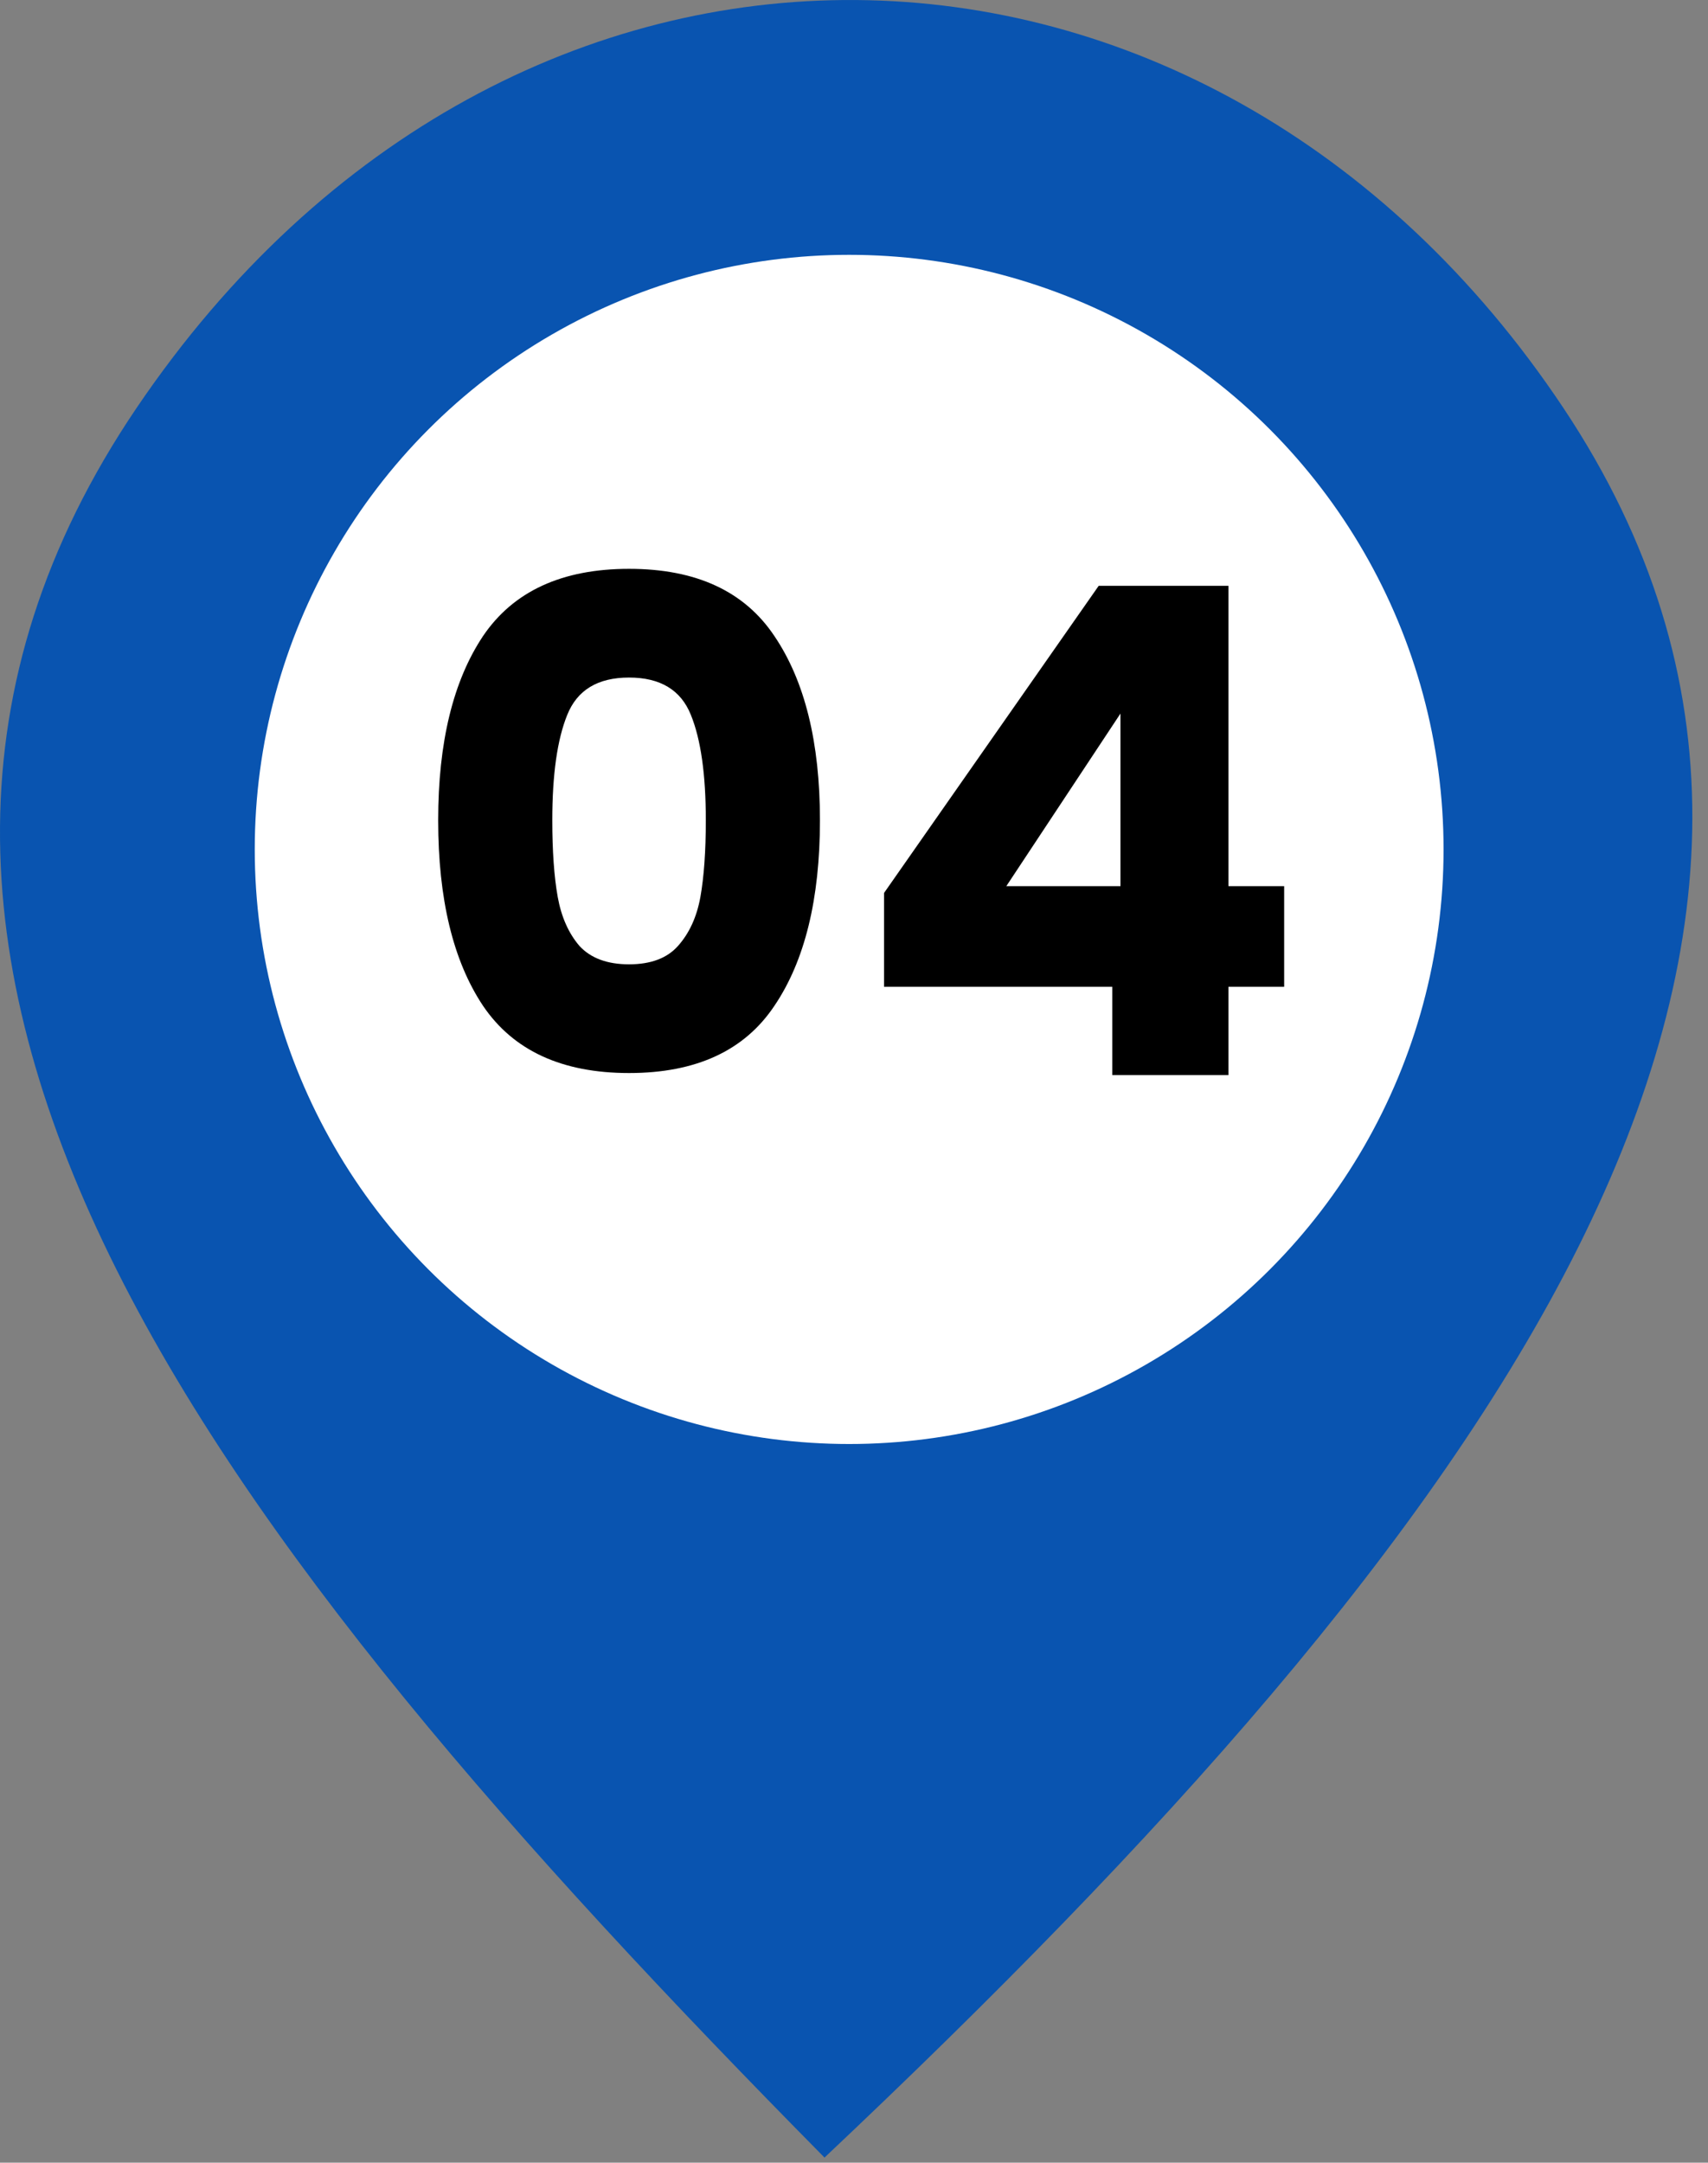 <svg width="79" height="100" viewBox="0 0 79 100" fill="none" xmlns="http://www.w3.org/2000/svg">
<rect x="0" y="0" width="79" height="100" fill="#808080" stroke="none"/>
<path d="M6.322 18.855C-10.96 44.384 9.682 70.946 38.136 99.763C69.062 70.608 88.802 43.6 72.306 18.855C55.81 -5.891 23.605 -6.675 6.322 18.855Z" fill="#0954B0"/>
<circle cx="39.276" cy="39.276" r="27.493" fill="white"/>
<path d="M20.267 37.928C20.267 34.325 20.958 31.486 22.34 29.413C23.744 27.339 25.995 26.302 29.096 26.302C32.196 26.302 34.437 27.339 35.82 29.413C37.223 31.486 37.925 34.325 37.925 37.928C37.925 41.572 37.223 44.432 35.82 46.505C34.437 48.579 32.196 49.616 29.096 49.616C25.995 49.616 23.744 48.579 22.34 46.505C20.958 44.432 20.267 41.572 20.267 37.928ZM32.646 37.928C32.646 35.812 32.416 34.189 31.955 33.057C31.494 31.905 30.541 31.329 29.096 31.329C27.65 31.329 26.697 31.905 26.236 33.057C25.776 34.189 25.545 35.812 25.545 37.928C25.545 39.352 25.629 40.536 25.797 41.478C25.964 42.4 26.299 43.154 26.802 43.74C27.326 44.306 28.09 44.589 29.096 44.589C30.101 44.589 30.855 44.306 31.358 43.74C31.882 43.154 32.227 42.4 32.395 41.478C32.562 40.536 32.646 39.352 32.646 37.928ZM40.889 45.626V41.29L50.818 27.087H56.82V40.975H59.396V45.626H56.82V49.71H51.447V45.626H40.889ZM51.824 32.995L46.545 40.975H51.824V32.995Z" fill="black"/>
</svg>

